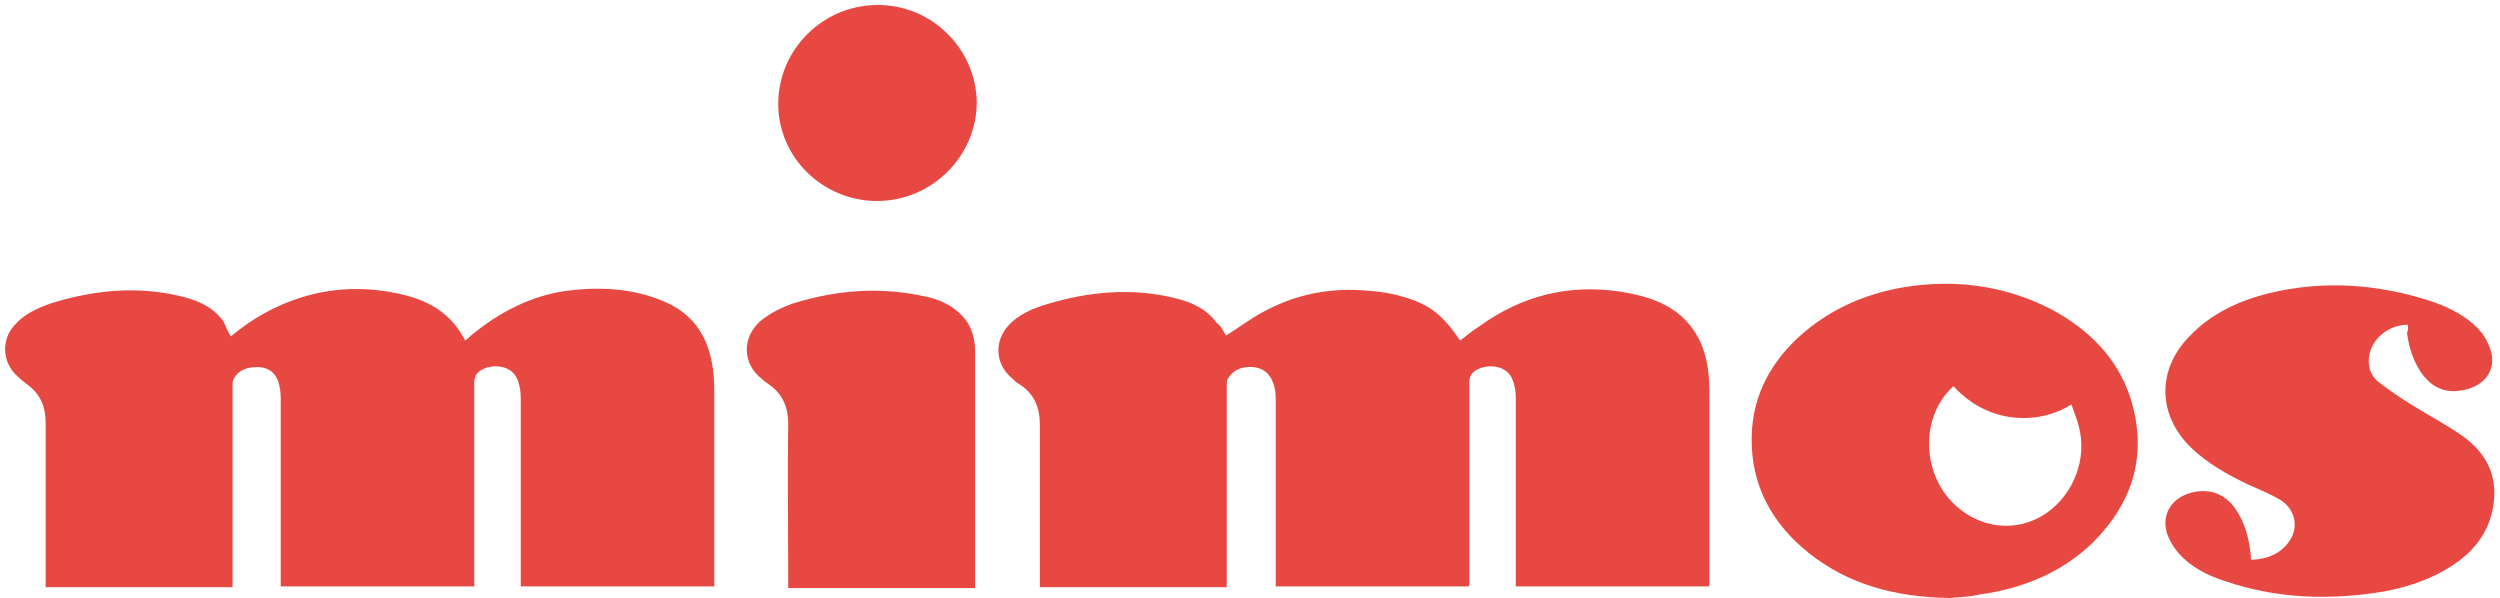 <?xml version="1.0" encoding="utf-8"?>
<!-- Generator: Adobe Illustrator 24.0.0, SVG Export Plug-In . SVG Version: 6.00 Build 0)  -->
<svg version="1.1" id="Capa_1" xmlns="http://www.w3.org/2000/svg" xmlns:xlink="http://www.w3.org/1999/xlink" x="0px" y="0px"
	 viewBox="0 0 301 72" style="enable-background:new 0 0 301 72;" xml:space="preserve">
<style type="text/css">
	.st0{fill:#E84842;}
</style>
<g id="JXxxsA_1_">
	<g>
		<path class="st0" d="M27.8,40.5c2.5-2.1,5.3-3.7,8.5-4.7c4.2-1.3,8.5-1.3,12.7-0.2c3,0.8,5.5,2.4,7,5.4c0.3-0.2,0.5-0.4,0.7-0.6
			c3.4-2.8,7.2-4.8,11.6-5.4c4.1-0.5,8.2-0.3,12.1,1.5c3.2,1.5,4.9,4.2,5.4,7.7c0.2,1.2,0.2,2.4,0.2,3.6c0,7.3,0,14.5,0,21.8
			c0,0.3,0,0.6,0,1c-7.8,0-15.5,0-23.3,0c0-0.3,0-0.6,0-0.9c0-7.2,0-14.5,0-21.7c0-0.8-0.1-1.6-0.4-2.3c-0.8-2.1-3.9-1.9-4.9-0.7
			c-0.2,0.3-0.3,0.7-0.3,1.1c0,7.8,0,15.7,0,23.5c0,0.3,0,0.6,0,1c-7.8,0-15.5,0-23.3,0c0-0.3,0-0.6,0-0.9c0-7.2,0-14.5,0-21.7
			c0-0.8-0.1-1.6-0.4-2.3c-0.4-1-1.3-1.5-2.4-1.5c-1.2,0-2.2,0.3-2.8,1.3c-0.2,0.3-0.2,0.6-0.2,1c0,7.7,0,15.5,0,23.2
			c0,0.3,0,0.6,0,1c-7.5,0-15,0-22.5,0c0-0.3,0-0.6,0-0.8c0-6.3,0-12.6,0-18.9c0-2-0.6-3.5-2.2-4.7c-0.4-0.3-0.8-0.6-1.2-1
			c-1.8-1.6-2-4.3-0.4-6.1c1.2-1.4,2.8-2.1,4.5-2.7c5.2-1.6,10.4-2.1,15.7-0.8c2,0.5,3.8,1.3,5,3C27.2,39.3,27.4,39.9,27.8,40.5z"/>
		<path class="st0" d="M147.6,40.4c1.5-0.9,2.9-2,4.4-2.8c4-2.2,8.2-3,12.7-2.6c1.4,0.1,2.8,0.3,4.1,0.7c3.3,0.9,4.9,2.2,7,5.3
			c0.8-0.6,1.5-1.2,2.3-1.7c5.1-3.7,10.7-5.1,16.9-4.2c2.5,0.4,4.9,1,7,2.6c2.1,1.7,3.2,3.9,3.6,6.5c0.2,1.2,0.2,2.4,0.2,3.5
			c0,7.3,0,14.6,0,21.9c0,0.3,0,0.6,0,1c-7.8,0-15.5,0-23.3,0c0-0.3,0-0.5,0-0.8c0-7.3,0-14.5,0-21.8c0-0.8-0.1-1.6-0.4-2.3
			c-0.8-2.1-3.9-1.9-4.9-0.7c-0.2,0.3-0.3,0.7-0.3,1.1c0,7.8,0,15.7,0,23.5c0,0.3,0,0.6,0,1c-7.8,0-15.5,0-23.3,0c0-0.3,0-0.5,0-0.8
			c0-7.3,0-14.5,0-21.8c0-0.7-0.1-1.5-0.4-2.1c-0.4-1-1.2-1.6-2.3-1.7c-1.2-0.1-2.3,0.2-3,1.3c-0.2,0.2-0.2,0.6-0.2,1
			c0,7.7,0,15.5,0,23.2c0,0.3,0,0.6,0,1c-7.5,0-15,0-22.5,0c0-0.3,0-0.6,0-0.8c0-6.2,0-12.5,0-18.7c0-2.1-0.6-3.7-2.4-4.9
			c-0.4-0.2-0.7-0.5-1-0.8c-2-1.7-2.1-4.4-0.4-6.3c1.2-1.3,2.8-2,4.4-2.5c5.2-1.6,10.4-2.1,15.7-0.8c2,0.5,3.8,1.3,5,3
			C147.1,39.3,147.3,39.9,147.6,40.4z"/>
		<path class="st0" d="M234.8,72c-6.6-0.1-12.2-1.6-17-5.4c-4.5-3.6-7-8.2-6.9-14c0.1-5.1,2.4-9.2,6.2-12.5c4.1-3.5,9-5.3,14.3-5.8
			c5.4-0.5,10.6,0.4,15.5,2.9c4.5,2.4,8,5.8,9.6,10.7c2.1,6.7,0.4,12.5-4.5,17.4c-3.8,3.7-8.6,5.6-13.8,6.3
			C237,71.9,235.6,71.9,234.8,72z M235.2,46.5c-3.8,3.4-3.9,9.8-0.4,13.7c3.2,3.5,8,4.1,11.7,1.5c3.2-2.3,4.8-6.5,3.8-10.3
			c-0.2-0.9-0.6-1.8-0.9-2.7C245.4,51.2,239.4,51.1,235.2,46.5z"/>
		<path class="st0" d="M289.9,39.1c-2.6,0-4.8,2.1-4.7,4.5c0,1,0.5,1.9,1.3,2.5c1.2,0.9,2.5,1.8,3.8,2.6c2.1,1.3,4.2,2.4,6.2,3.8
			c2.5,1.8,4,4.2,3.8,7.4c-0.2,3.2-1.7,5.7-4.2,7.6c-2.7,2-5.8,3.1-9,3.7c-6.5,1.1-12.9,0.9-19.1-1.2c-2.2-0.7-4.2-1.7-5.7-3.4
			c-0.6-0.7-1.1-1.5-1.4-2.4c-0.7-2.3,0.6-4.3,3-4.9c2.1-0.5,3.9,0.1,5.2,1.9c1.2,1.7,1.7,3.7,1.9,5.7c0,0.1,0,0.3,0,0.4
			c0,0,0,0,0.1,0.1c1.9-0.1,3.6-0.7,4.7-2.5c1-1.7,0.4-3.8-1.4-4.8c-1.2-0.7-2.5-1.2-3.8-1.8c-2.5-1.2-4.8-2.5-6.8-4.4
			c-4.1-4-4.1-9.5-0.1-13.5c2.6-2.7,5.9-4.2,9.5-5.1c6.6-1.6,13.2-1.1,19.6,1c2.3,0.8,4.5,1.9,6.1,3.9c0.5,0.7,0.9,1.6,1.1,2.4
			c0.4,2.3-1.1,4-3.6,4.4c-2.2,0.4-3.8-0.5-5-2.3c-0.9-1.4-1.4-3-1.6-4.7C290,39.8,289.9,39.4,289.9,39.1z"/>
		<path class="st0" d="M117.4,70.8c-7.5,0-15,0-22.5,0c0-0.3,0-0.6,0-0.9c0-6.3-0.1-12.6,0-18.9c0-2-0.7-3.6-2.3-4.7
			c-0.3-0.2-0.6-0.4-0.9-0.7c-2.3-1.8-2.4-4.9-0.2-6.9c1.2-1,2.6-1.7,4.1-2.2c5.2-1.6,10.4-2,15.8-0.8c1.5,0.3,2.9,0.9,4,1.9
			c1.4,1.2,2,2.8,2,4.7c0,9.2,0,18.4,0,27.6C117.4,70.3,117.4,70.5,117.4,70.8z"/>
		<path class="st0" d="M105.6,24.2c-6.5,0-11.9-5.2-11.9-11.7c0-6.5,5.3-11.8,11.8-11.9c6.6-0.1,12,5.2,12.1,11.7
			C117.6,18.8,112.2,24.2,105.6,24.2z"/>
	</g>
</g>
</svg>

